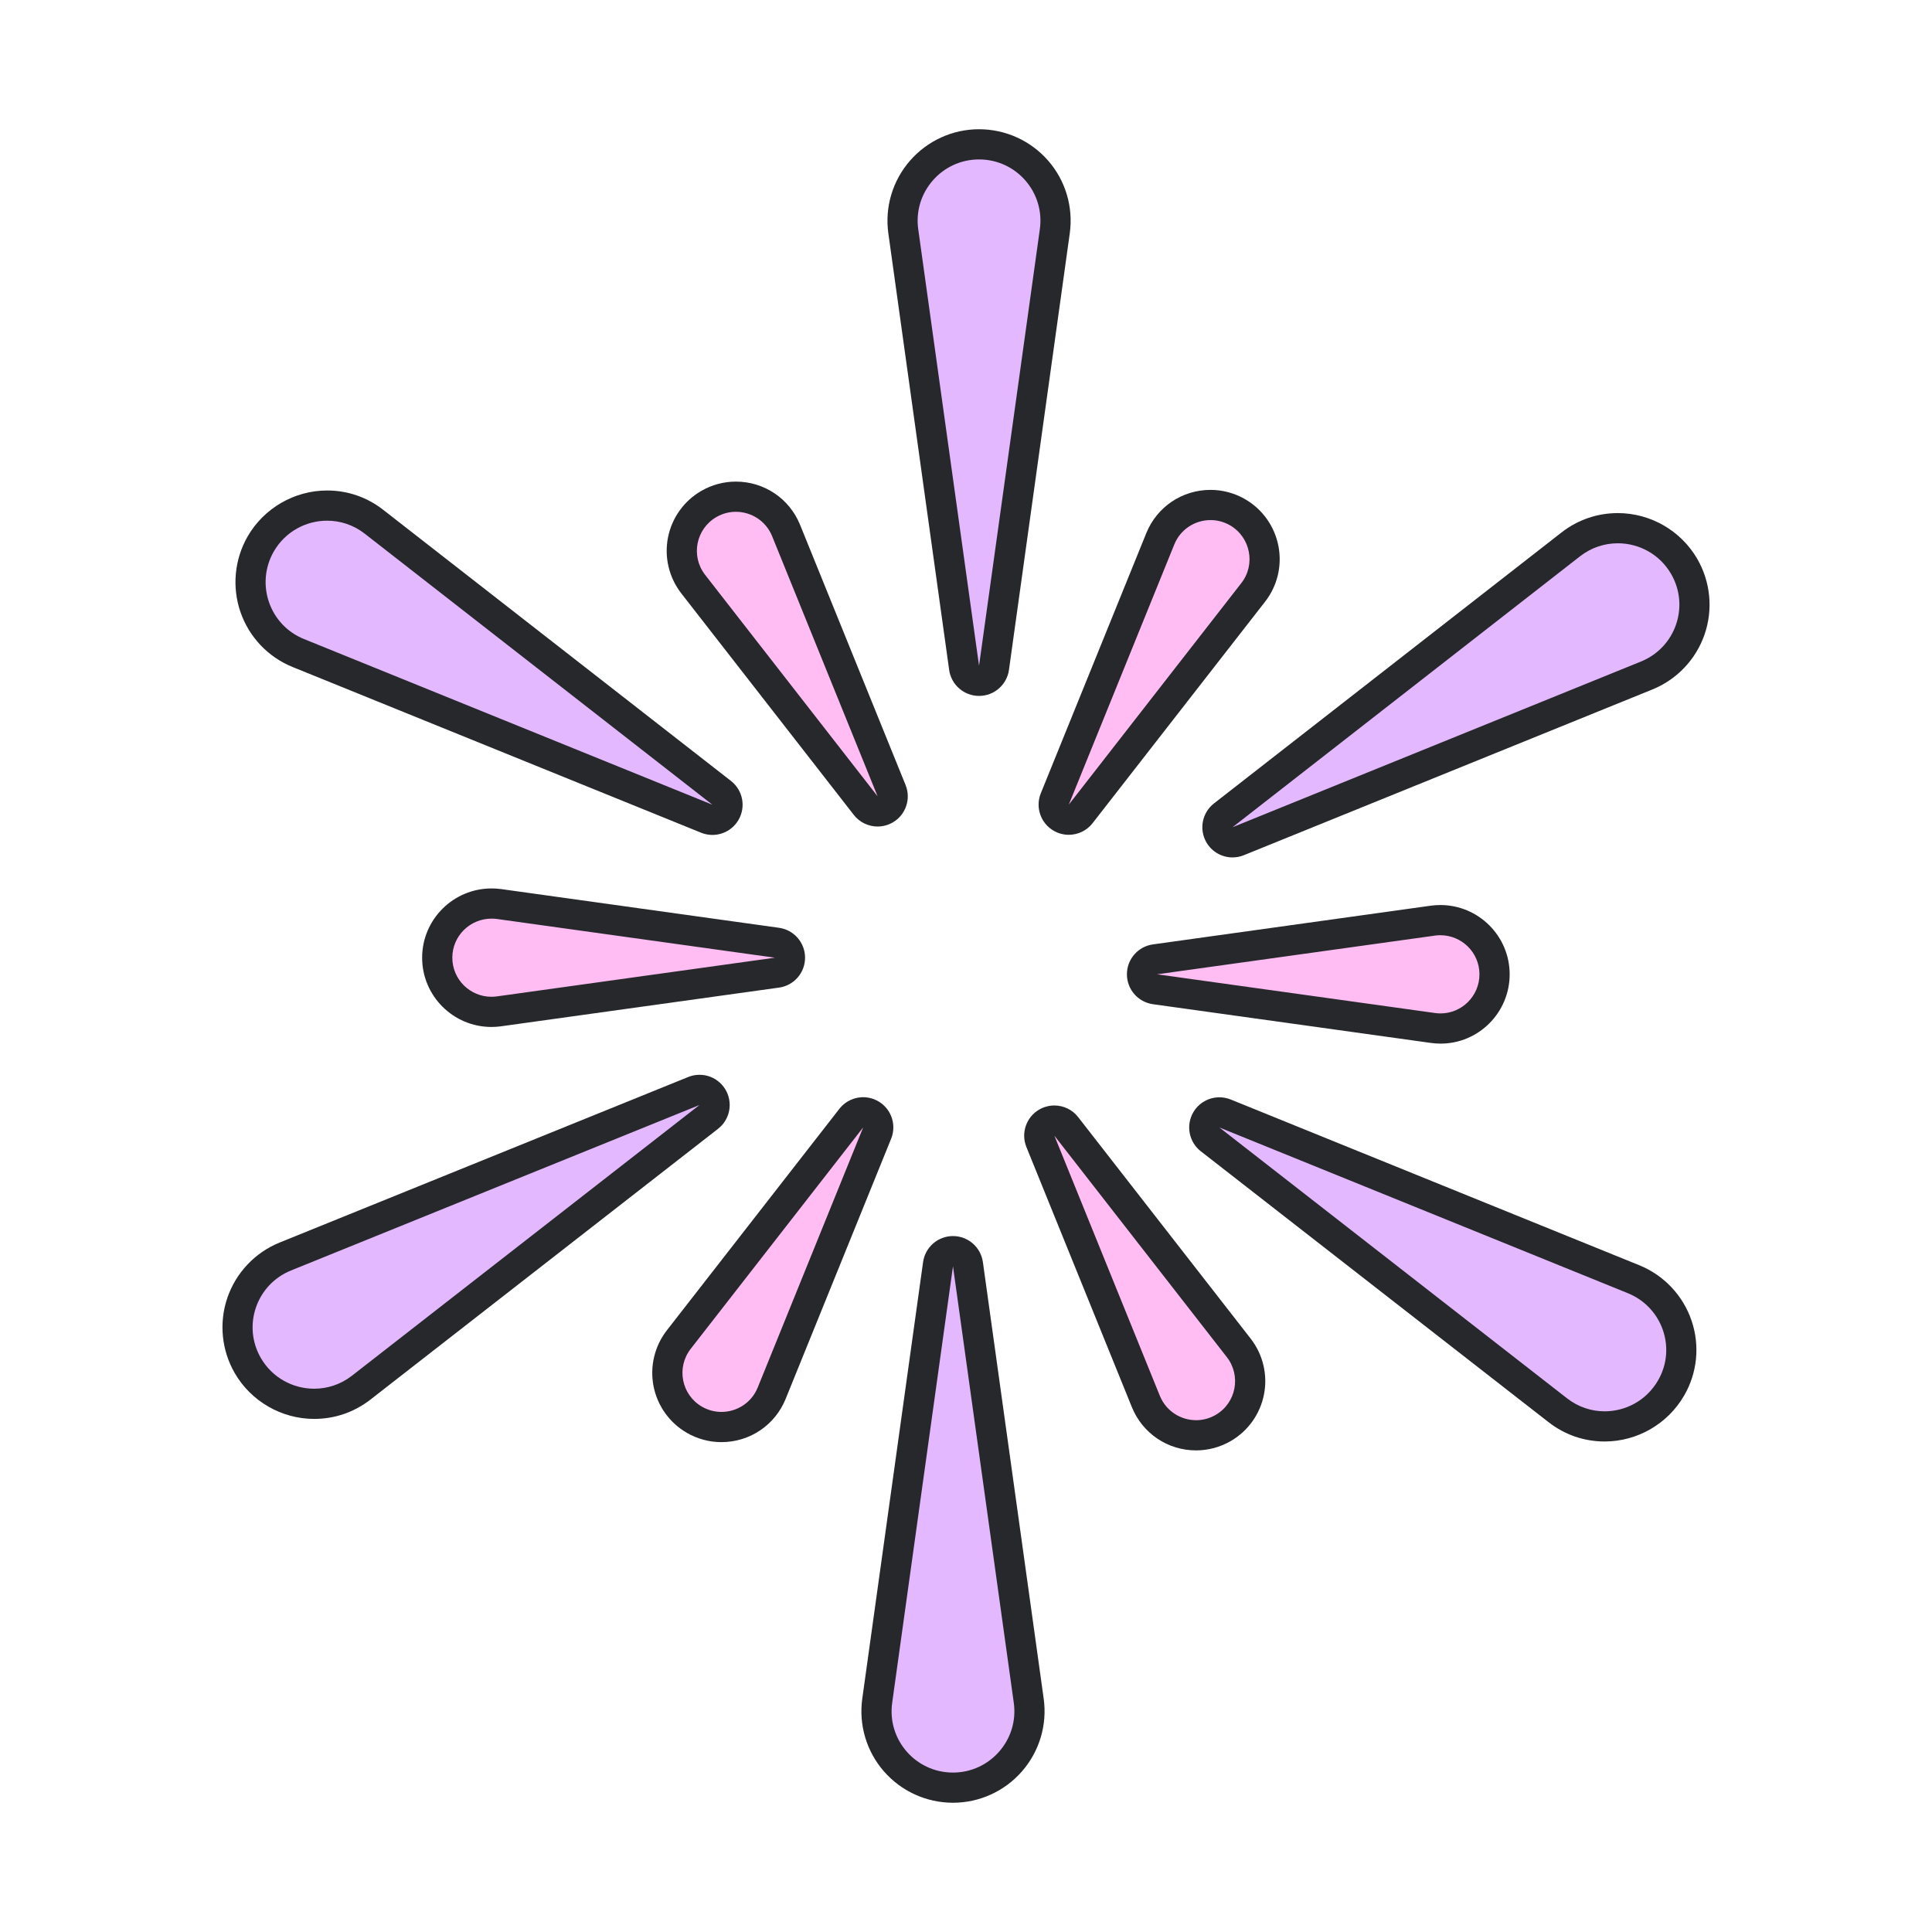 <?xml version="1.0" standalone="no"?><!DOCTYPE svg PUBLIC "-//W3C//DTD SVG 1.1//EN" "http://www.w3.org/Graphics/SVG/1.1/DTD/svg11.dtd"><svg height="1024" node-id="1" sillyvg="true" template-height="1024" template-width="1024" version="1.1" viewBox="0 0 1024 1024" width="1024" xmlns="http://www.w3.org/2000/svg" xmlns:xlink="http://www.w3.org/1999/xlink"><defs node-id="43"></defs><g node-id="130"><path d="M 518.91 360.85 C 514.92 360.85 511.54 357.91 510.99 353.95 L 478.76 122.55 C 477.15 110.99 480.63 99.28 488.33 90.44 C 496.04 81.58 507.19 76.49 518.92 76.49 C 530.66 76.49 541.81 81.56 549.52 90.40 C 557.20 99.22 560.68 110.94 559.07 122.54 L 526.84 353.94 C 526.28 357.91 522.90 360.85 518.91 360.85 Z" fill="#e3b8ff" fill-rule="nonzero" group-id="1" node-id="49" stroke="none" target-height="284.36" target-width="83.53" target-x="477.15" target-y="76.49"></path><path d="M 518.91 84.50 C 538.63 84.50 553.86 101.85 551.14 121.46 L 518.91 352.86 L 486.68 121.46 C 483.96 101.97 499.19 84.50 518.91 84.50 M 518.91 68.50 C 504.87 68.50 491.52 74.59 482.29 85.20 C 473.08 95.79 468.90 109.81 470.84 123.67 L 503.07 355.06 C 504.17 362.97 510.93 368.85 518.92 368.85 C 518.92 368.85 518.92 368.85 518.92 368.85 C 526.90 368.85 533.67 362.96 534.77 355.06 L 567.00 123.66 C 568.93 109.75 564.76 95.72 555.55 85.16 C 546.32 74.57 532.97 68.50 518.91 68.50 L 518.91 68.50 Z" fill="#26282b" fill-rule="nonzero" group-id="1" node-id="51" stroke="none" target-height="300.35" target-width="100.03" target-x="468.9" target-y="68.5"></path></g><g node-id="131"><path d="M 377.59 434.53 C 376.59 434.53 375.57 434.34 374.59 433.94 L 158.06 346.10 C 147.23 341.70 138.84 332.85 135.03 321.81 C 131.20 310.72 132.35 298.52 138.19 288.32 C 145.47 275.76 158.95 267.98 173.40 267.98 C 182.46 267.98 191.05 270.94 198.23 276.54 L 382.52 420.22 C 385.67 422.67 386.52 427.07 384.53 430.53 C 383.05 433.07 380.37 434.53 377.59 434.53 Z" fill="#e3b8ff" fill-rule="nonzero" group-id="2" node-id="56" stroke="none" target-height="166.55" target-width="255.32" target-x="131.2" target-y="267.98"></path><path d="M 173.39 275.97 C 180.32 275.97 187.33 278.19 193.29 282.84 L 377.59 426.52 L 161.06 338.68 C 142.76 331.24 135.32 309.40 145.12 292.28 C 151.24 281.72 162.22 275.97 173.39 275.97 M 173.39 259.97 C 156.10 259.97 139.96 269.28 131.28 284.27 C 131.27 284.29 131.25 284.32 131.24 284.34 C 124.26 296.54 122.88 311.15 127.46 324.42 C 132.03 337.64 142.08 348.25 155.04 353.51 L 371.58 441.35 C 373.54 442.15 375.58 442.53 377.59 442.53 C 383.16 442.53 388.52 439.61 391.45 434.53 C 395.44 427.62 393.73 418.82 387.43 413.91 L 203.13 270.23 C 194.54 263.52 184.25 259.97 173.39 259.97 L 173.39 259.97 Z" fill="#26282b" fill-rule="nonzero" group-id="2" node-id="58" stroke="none" target-height="182.56" target-width="272.56" target-x="122.88" target-y="259.97"></path></g><g node-id="132"><path d="M 166.52 744.05 C 152.07 744.05 138.59 736.29 131.35 723.80 C 125.48 713.66 124.28 701.49 128.07 690.42 C 131.87 679.32 140.30 670.41 151.19 665.98 L 367.73 578.25 C 368.71 577.85 369.73 577.66 370.73 577.66 C 373.52 577.66 376.20 579.12 377.66 581.66 C 379.66 585.12 378.80 589.52 375.65 591.97 L 191.35 735.53 C 184.15 741.12 175.57 744.05 166.52 744.05 Z" fill="#e3b8ff" fill-rule="nonzero" group-id="3" node-id="63" stroke="none" target-height="166.39" target-width="255.38" target-x="124.28" target-y="577.66"></path><path d="M 370.74 585.67 L 370.74 585.67 M 370.74 585.67 L 186.44 729.23 C 180.47 733.85 173.45 736.05 166.52 736.05 C 155.36 736.05 144.39 730.34 138.27 719.79 C 128.35 702.67 135.91 680.83 154.21 673.39 L 370.74 585.67 M 370.74 569.67 C 369.92 569.67 369.11 569.73 368.29 569.86 C 366.93 570.07 365.63 570.45 364.41 570.98 L 148.22 658.57 C 135.16 663.88 125.08 674.54 120.52 687.83 C 115.98 701.09 117.41 715.67 124.44 727.81 C 133.11 742.77 149.23 752.05 166.53 752.05 C 177.37 752.05 187.64 748.54 196.24 741.89 C 196.26 741.88 196.27 741.87 196.29 741.85 L 380.42 598.42 C 380.92 598.04 381.40 597.63 381.85 597.19 C 382.54 596.52 383.16 595.81 383.71 595.05 C 385.62 592.41 386.75 589.17 386.75 585.66 C 386.75 577.32 380.37 570.46 372.21 569.73 C 371.72 569.69 371.23 569.67 370.74 569.67 L 370.74 569.67 Z M 370.74 601.67 L 370.74 601.67 L 370.74 601.67 L 370.74 601.67 Z" fill="#26282b" fill-rule="nonzero" group-id="3" node-id="65" stroke="none" target-height="182.38" target-width="270.77" target-x="115.98" target-y="569.67"></path></g><g node-id="133"><path d="M 505.10 947.50 C 493.35 947.50 482.20 942.43 474.50 933.58 C 466.82 924.76 463.34 913.05 464.94 901.44 L 497.17 670.04 C 497.72 666.09 501.10 663.14 505.09 663.14 C 505.09 663.14 505.09 663.14 505.09 663.14 C 509.08 663.14 512.46 666.08 513.01 670.04 L 545.24 901.44 C 546.85 913.01 543.36 924.71 535.67 933.56 C 527.97 942.42 516.82 947.50 505.10 947.50 Z" fill="#e3b8ff" fill-rule="nonzero" group-id="4" node-id="70" stroke="none" target-height="284.36" target-width="83.51" target-x="463.34" target-y="663.14"></path><path d="M 505.10 671.14 L 537.33 902.54 C 540.05 922.02 524.82 939.50 505.10 939.50 C 485.38 939.50 470.15 922.15 472.87 902.54 L 505.10 671.14 M 505.10 655.14 C 497.12 655.14 490.35 661.03 489.25 668.93 L 457.02 900.33 C 455.09 914.24 459.26 928.27 468.47 938.83 C 477.69 949.42 491.04 955.49 505.10 955.49 C 519.14 955.49 532.48 949.41 541.72 938.80 C 550.93 928.21 555.11 914.19 553.18 900.33 L 520.95 668.93 C 519.84 661.03 513.08 655.14 505.10 655.14 L 505.10 655.14 Z" fill="#26282b" fill-rule="nonzero" group-id="4" node-id="72" stroke="none" target-height="300.35" target-width="100.02" target-x="455.09" target-y="655.14"></path></g><g node-id="134"><path d="M 850.49 756.03 C 841.43 756.03 832.84 753.07 825.66 747.47 L 641.38 603.91 C 638.23 601.46 637.37 597.06 639.37 593.60 C 640.84 591.06 643.52 589.60 646.30 589.60 C 647.30 589.60 648.32 589.79 649.30 590.19 L 865.82 678.03 C 876.74 682.47 885.18 691.40 888.98 702.53 C 892.74 713.58 891.54 725.69 885.67 735.75 C 878.42 748.25 864.94 756.03 850.49 756.03 C 850.49 756.03 850.49 756.03 850.49 756.03 Z" fill="#e3b8ff" fill-rule="nonzero" group-id="5" node-id="77" stroke="none" target-height="166.43" target-width="255.37" target-x="637.37" target-y="589.6"></path><path d="M 646.30 597.59 L 862.82 685.43 C 881.12 692.87 888.68 714.71 878.76 731.71 C 872.64 742.28 861.67 748.03 850.50 748.03 C 843.57 748.03 836.56 745.81 830.59 741.16 L 646.30 597.59 M 646.30 581.59 C 640.73 581.59 635.37 584.51 632.44 589.59 C 628.45 596.51 630.16 605.31 636.46 610.21 L 820.75 753.77 C 829.34 760.47 839.63 764.02 850.49 764.02 C 867.78 764.02 883.92 754.71 892.60 739.72 C 899.62 727.69 901.06 713.17 896.55 699.93 C 892.01 686.60 881.91 675.91 868.84 670.60 L 652.31 582.76 C 650.35 581.97 648.31 581.59 646.30 581.59 L 646.30 581.59 Z" fill="#26282b" fill-rule="nonzero" group-id="5" node-id="79" stroke="none" target-height="182.43" target-width="272.61" target-x="628.45" target-y="581.59"></path></g><g node-id="135"><path d="M 653.27 446.45 C 650.48 446.45 647.81 444.99 646.34 442.45 C 644.34 438.99 645.20 434.59 648.35 432.14 L 832.64 288.46 C 839.85 282.88 848.44 279.95 857.48 279.95 C 871.93 279.95 885.41 287.71 892.65 300.20 C 898.52 310.34 899.72 322.51 895.93 333.58 C 892.13 344.68 883.70 353.59 872.81 358.02 L 656.28 445.86 C 655.29 446.26 654.27 446.45 653.27 446.45 Z" fill="#e3b8ff" fill-rule="nonzero" group-id="6" node-id="84" stroke="none" target-height="166.5" target-width="255.38" target-x="644.34" target-y="279.95"></path><path d="M 857.48 287.95 C 868.64 287.95 879.61 293.66 885.72 304.21 C 895.64 321.33 888.08 343.17 869.78 350.61 L 653.26 438.45 L 837.55 294.77 C 843.53 290.15 850.54 287.95 857.48 287.95 M 857.48 271.95 C 846.65 271.95 836.37 275.46 827.77 282.11 C 827.75 282.12 827.73 282.14 827.72 282.15 L 643.43 425.83 C 637.13 430.74 635.42 439.54 639.41 446.45 C 642.34 451.53 647.70 454.45 653.27 454.45 C 655.28 454.45 657.32 454.07 659.28 453.27 L 875.80 365.43 C 888.85 360.13 898.94 349.46 903.49 336.17 C 908.03 322.91 906.60 308.33 899.57 296.19 C 890.90 281.24 874.78 271.95 857.48 271.95 L 857.48 271.95 Z" fill="#26282b" fill-rule="nonzero" group-id="6" node-id="86" stroke="none" target-height="182.5" target-width="272.61" target-x="635.42" target-y="271.95"></path></g><g node-id="136"><path d="M 465.15 430.07 C 462.75 430.07 460.40 428.99 458.83 426.99 L 367.43 309.63 C 362.31 303.07 360.29 294.62 361.89 286.46 C 363.48 278.31 368.52 271.26 375.72 267.11 C 380.08 264.60 385.02 263.27 390.02 263.27 C 401.78 263.27 412.24 270.31 416.65 281.19 L 472.56 419.07 C 474.06 422.77 472.60 427.01 469.15 429.01 C 467.89 429.72 466.51 430.07 465.15 430.07 Z" fill="#ffbdf3" fill-rule="nonzero" group-id="7" node-id="91" stroke="none" target-height="166.8" target-width="113.77" target-x="360.29" target-y="263.27"></path><path d="M 390.02 271.26 C 398.14 271.26 405.94 276.06 409.24 284.19 L 465.15 422.07 L 373.75 304.71 C 366.00 294.77 368.83 280.32 379.72 274.04 C 382.99 272.15 386.53 271.26 390.02 271.26 M 390.02 255.26 C 383.62 255.26 377.29 256.96 371.72 260.18 C 362.52 265.48 356.08 274.50 354.04 284.92 C 352.00 295.35 354.59 306.15 361.13 314.54 L 452.52 431.90 C 455.65 435.92 460.36 438.07 465.15 438.07 C 467.88 438.07 470.63 437.37 473.14 435.93 C 480.06 431.94 482.97 423.46 479.97 416.06 L 424.06 278.18 C 418.42 264.26 405.06 255.26 390.02 255.26 L 390.02 255.26 Z" fill="#26282b" fill-rule="nonzero" group-id="7" node-id="93" stroke="none" target-height="182.81" target-width="130.97" target-x="352" target-y="255.26"></path></g><g node-id="137"><path d="M 260.47 536.31 C 244.63 536.31 231.74 523.43 231.74 507.60 C 231.74 491.77 244.67 478.89 260.55 478.89 C 261.85 478.89 263.16 478.98 264.46 479.15 L 411.81 499.67 C 415.76 500.22 418.71 503.60 418.71 507.59 C 418.71 511.58 415.77 514.96 411.81 515.51 L 264.40 536.05 C 263.07 536.22 261.76 536.31 260.47 536.31 C 260.47 536.31 260.47 536.31 260.47 536.31 Z" fill="#ffbdf3" fill-rule="nonzero" group-id="8" node-id="98" stroke="none" target-height="57.42" target-width="186.97" target-x="231.74" target-y="478.89"></path><path d="M 260.55 486.89 C 261.49 486.89 262.44 486.95 263.40 487.08 L 410.70 507.60 L 263.29 528.12 C 262.34 528.25 261.40 528.31 260.47 528.31 C 249.21 528.31 239.74 519.20 239.74 507.60 C 239.74 496.00 249.20 486.89 260.55 486.89 M 260.55 470.89 C 240.25 470.89 223.74 487.36 223.74 507.60 C 223.74 527.84 240.22 544.31 260.47 544.31 C 262.12 544.31 263.79 544.20 265.43 543.98 C 265.45 543.98 265.48 543.97 265.50 543.97 L 412.91 523.45 C 420.82 522.35 426.70 515.59 426.70 507.60 C 426.70 499.62 420.81 492.85 412.91 491.75 L 265.61 471.23 C 265.58 471.23 265.55 471.22 265.52 471.22 C 263.87 471.01 262.20 470.89 260.55 470.89 L 260.55 470.89 Z" fill="#26282b" fill-rule="nonzero" group-id="8" node-id="100" stroke="none" target-height="73.42" target-width="202.96" target-x="223.74" target-y="470.89"></path></g><g node-id="138"><path d="M 382.38 756.35 C 377.38 756.35 372.43 755.02 368.07 752.50 C 360.88 748.35 355.84 741.30 354.25 733.16 C 352.66 725.00 354.67 716.56 359.79 709.98 L 451.19 592.62 C 452.75 590.61 455.11 589.54 457.51 589.54 C 458.87 589.54 460.25 589.89 461.50 590.61 C 464.96 592.61 466.42 596.85 464.91 600.54 L 409.01 738.42 C 404.60 749.31 394.14 756.35 382.38 756.35 C 382.38 756.35 382.38 756.35 382.38 756.35 Z" fill="#ffbdf3" fill-rule="nonzero" group-id="9" node-id="105" stroke="none" target-height="166.81" target-width="113.76" target-x="352.66" target-y="589.54"></path><path d="M 457.50 597.54 L 457.50 597.54 M 457.50 597.54 L 401.60 735.42 C 398.31 743.55 390.50 748.35 382.38 748.35 C 378.89 748.35 375.35 747.46 372.07 745.58 C 361.18 739.30 358.36 724.85 366.10 714.90 L 457.50 597.54 M 457.51 581.54 C 457.17 581.54 456.82 581.55 456.48 581.57 C 453.85 581.74 451.39 582.54 449.26 583.82 C 447.84 584.67 446.53 585.76 445.40 587.07 C 445.18 587.32 444.97 587.58 444.77 587.84 L 353.47 705.07 C 346.93 713.47 344.35 724.27 346.39 734.70 C 348.43 745.12 354.87 754.13 364.06 759.44 C 369.63 762.66 375.96 764.36 382.36 764.36 C 397.40 764.36 410.77 755.36 416.41 741.44 L 472.15 603.97 C 473.01 602.01 473.49 599.83 473.49 597.55 C 473.49 589.36 467.33 582.60 459.40 581.66 C 458.78 581.57 458.14 581.54 457.51 581.54 L 457.51 581.54 Z M 457.50 613.54 L 457.50 613.54 L 457.50 613.54 L 457.50 613.54 Z" fill="#26282b" fill-rule="nonzero" group-id="9" node-id="107" stroke="none" target-height="182.82" target-width="129.14" target-x="344.35" target-y="581.54"></path></g><g node-id="139"><path d="M 633.97 760.74 C 622.21 760.74 611.75 753.70 607.34 742.82 L 551.43 604.94 C 549.93 601.24 551.39 597.00 554.85 595.01 C 556.10 594.29 557.48 593.94 558.84 593.94 C 561.24 593.94 563.59 595.02 565.16 597.03 L 656.56 714.39 C 661.68 720.96 663.70 729.40 662.10 737.56 C 660.51 745.71 655.47 752.76 648.27 756.91 C 643.91 759.41 638.97 760.74 633.97 760.74 C 633.97 760.74 633.97 760.74 633.97 760.74 Z" fill="#ffbdf3" fill-rule="nonzero" group-id="10" node-id="112" stroke="none" target-height="166.8" target-width="113.77" target-x="549.93" target-y="593.94"></path><path d="M 558.84 601.93 L 650.24 719.29 C 657.99 729.24 655.16 743.68 644.27 749.96 C 641.00 751.85 637.45 752.73 633.96 752.73 C 625.84 752.73 618.04 747.93 614.74 739.80 L 558.84 601.93 M 558.83 585.93 C 556.10 585.93 553.35 586.63 550.84 588.07 C 543.92 592.06 541.01 600.54 544.01 607.94 L 599.92 745.82 C 605.56 759.74 618.93 768.74 633.96 768.74 C 640.36 768.74 646.69 767.04 652.26 763.82 C 661.46 758.52 667.90 749.50 669.94 739.08 C 671.98 728.65 669.40 717.85 662.85 709.46 L 571.45 592.10 C 568.34 588.08 563.63 585.93 558.83 585.93 L 558.83 585.93 Z" fill="#26282b" fill-rule="nonzero" group-id="10" node-id="114" stroke="none" target-height="182.81" target-width="130.97" target-x="541.01" target-y="585.93"></path></g><g node-id="140"><path d="M 763.54 545.13 C 762.18 545.13 760.81 545.03 759.46 544.84 L 612.19 524.32 C 608.24 523.77 605.29 520.39 605.29 516.40 C 605.29 512.41 608.23 509.03 612.19 508.48 L 759.49 487.96 C 760.82 487.78 762.13 487.69 763.42 487.69 C 779.26 487.69 792.15 500.57 792.15 516.40 C 792.15 524.10 789.15 531.34 783.70 536.77 C 778.28 542.16 771.12 545.13 763.54 545.13 C 763.54 545.13 763.54 545.13 763.54 545.13 Z" fill="#ffbdf3" fill-rule="nonzero" group-id="11" node-id="119" stroke="none" target-height="57.44" target-width="186.86" target-x="605.29" target-y="487.69"></path><path d="M 763.41 495.69 C 774.67 495.69 784.14 504.79 784.14 516.40 C 784.14 527.96 774.74 537.13 763.53 537.13 C 762.56 537.13 761.57 537.06 760.58 536.92 L 613.28 516.40 L 760.58 495.88 C 761.54 495.75 762.48 495.69 763.41 495.69 M 763.41 479.69 C 761.76 479.69 760.09 479.80 758.45 480.02 C 758.43 480.02 758.40 480.03 758.38 480.03 L 611.08 500.55 C 603.17 501.65 597.29 508.41 597.29 516.40 C 597.29 524.38 603.18 531.15 611.08 532.25 L 758.35 552.77 C 760.07 553.01 761.81 553.14 763.54 553.14 C 783.73 553.14 800.15 536.66 800.15 516.41 C 800.15 496.15 783.67 479.69 763.41 479.69 L 763.41 479.69 Z" fill="#26282b" fill-rule="nonzero" group-id="11" node-id="121" stroke="none" target-height="73.45" target-width="202.86" target-x="597.29" target-y="479.69"></path></g><g node-id="141"><path d="M 566.48 434.46 C 565.12 434.46 563.74 434.11 562.49 433.39 C 559.03 431.39 557.57 427.15 559.07 423.45 L 614.98 285.57 C 619.39 274.68 629.85 267.65 641.61 267.65 C 646.61 267.65 651.56 268.98 655.91 271.49 C 663.12 275.65 668.17 282.74 669.75 290.95 C 671.32 299.12 669.29 307.54 664.17 314.05 L 572.80 431.38 C 571.23 433.39 568.88 434.46 566.48 434.46 Z" fill="#ffbdf3" fill-rule="nonzero" group-id="12" node-id="126" stroke="none" target-height="166.81" target-width="113.75" target-x="557.57" target-y="267.65"></path><path d="M 641.61 275.65 C 645.10 275.65 648.64 276.54 651.92 278.42 C 662.81 284.70 665.64 299.25 657.89 309.10 L 566.49 426.46 L 622.40 288.58 C 625.69 280.45 633.49 275.65 641.61 275.65 M 641.61 259.65 C 626.57 259.65 613.21 268.65 607.56 282.57 L 551.65 420.45 C 548.65 427.85 551.56 436.33 558.48 440.32 C 560.99 441.77 563.74 442.46 566.47 442.46 C 571.27 442.46 575.98 440.31 579.10 436.29 L 670.47 318.97 C 677.01 310.64 679.61 299.88 677.60 289.44 C 675.58 278.96 669.13 269.89 659.91 264.57 C 654.34 261.35 648.01 259.65 641.61 259.65 L 641.61 259.65 Z" fill="#26282b" fill-rule="nonzero" group-id="12" node-id="128" stroke="none" target-height="182.81" target-width="130.96" target-x="548.65" target-y="259.65"></path></g></svg>